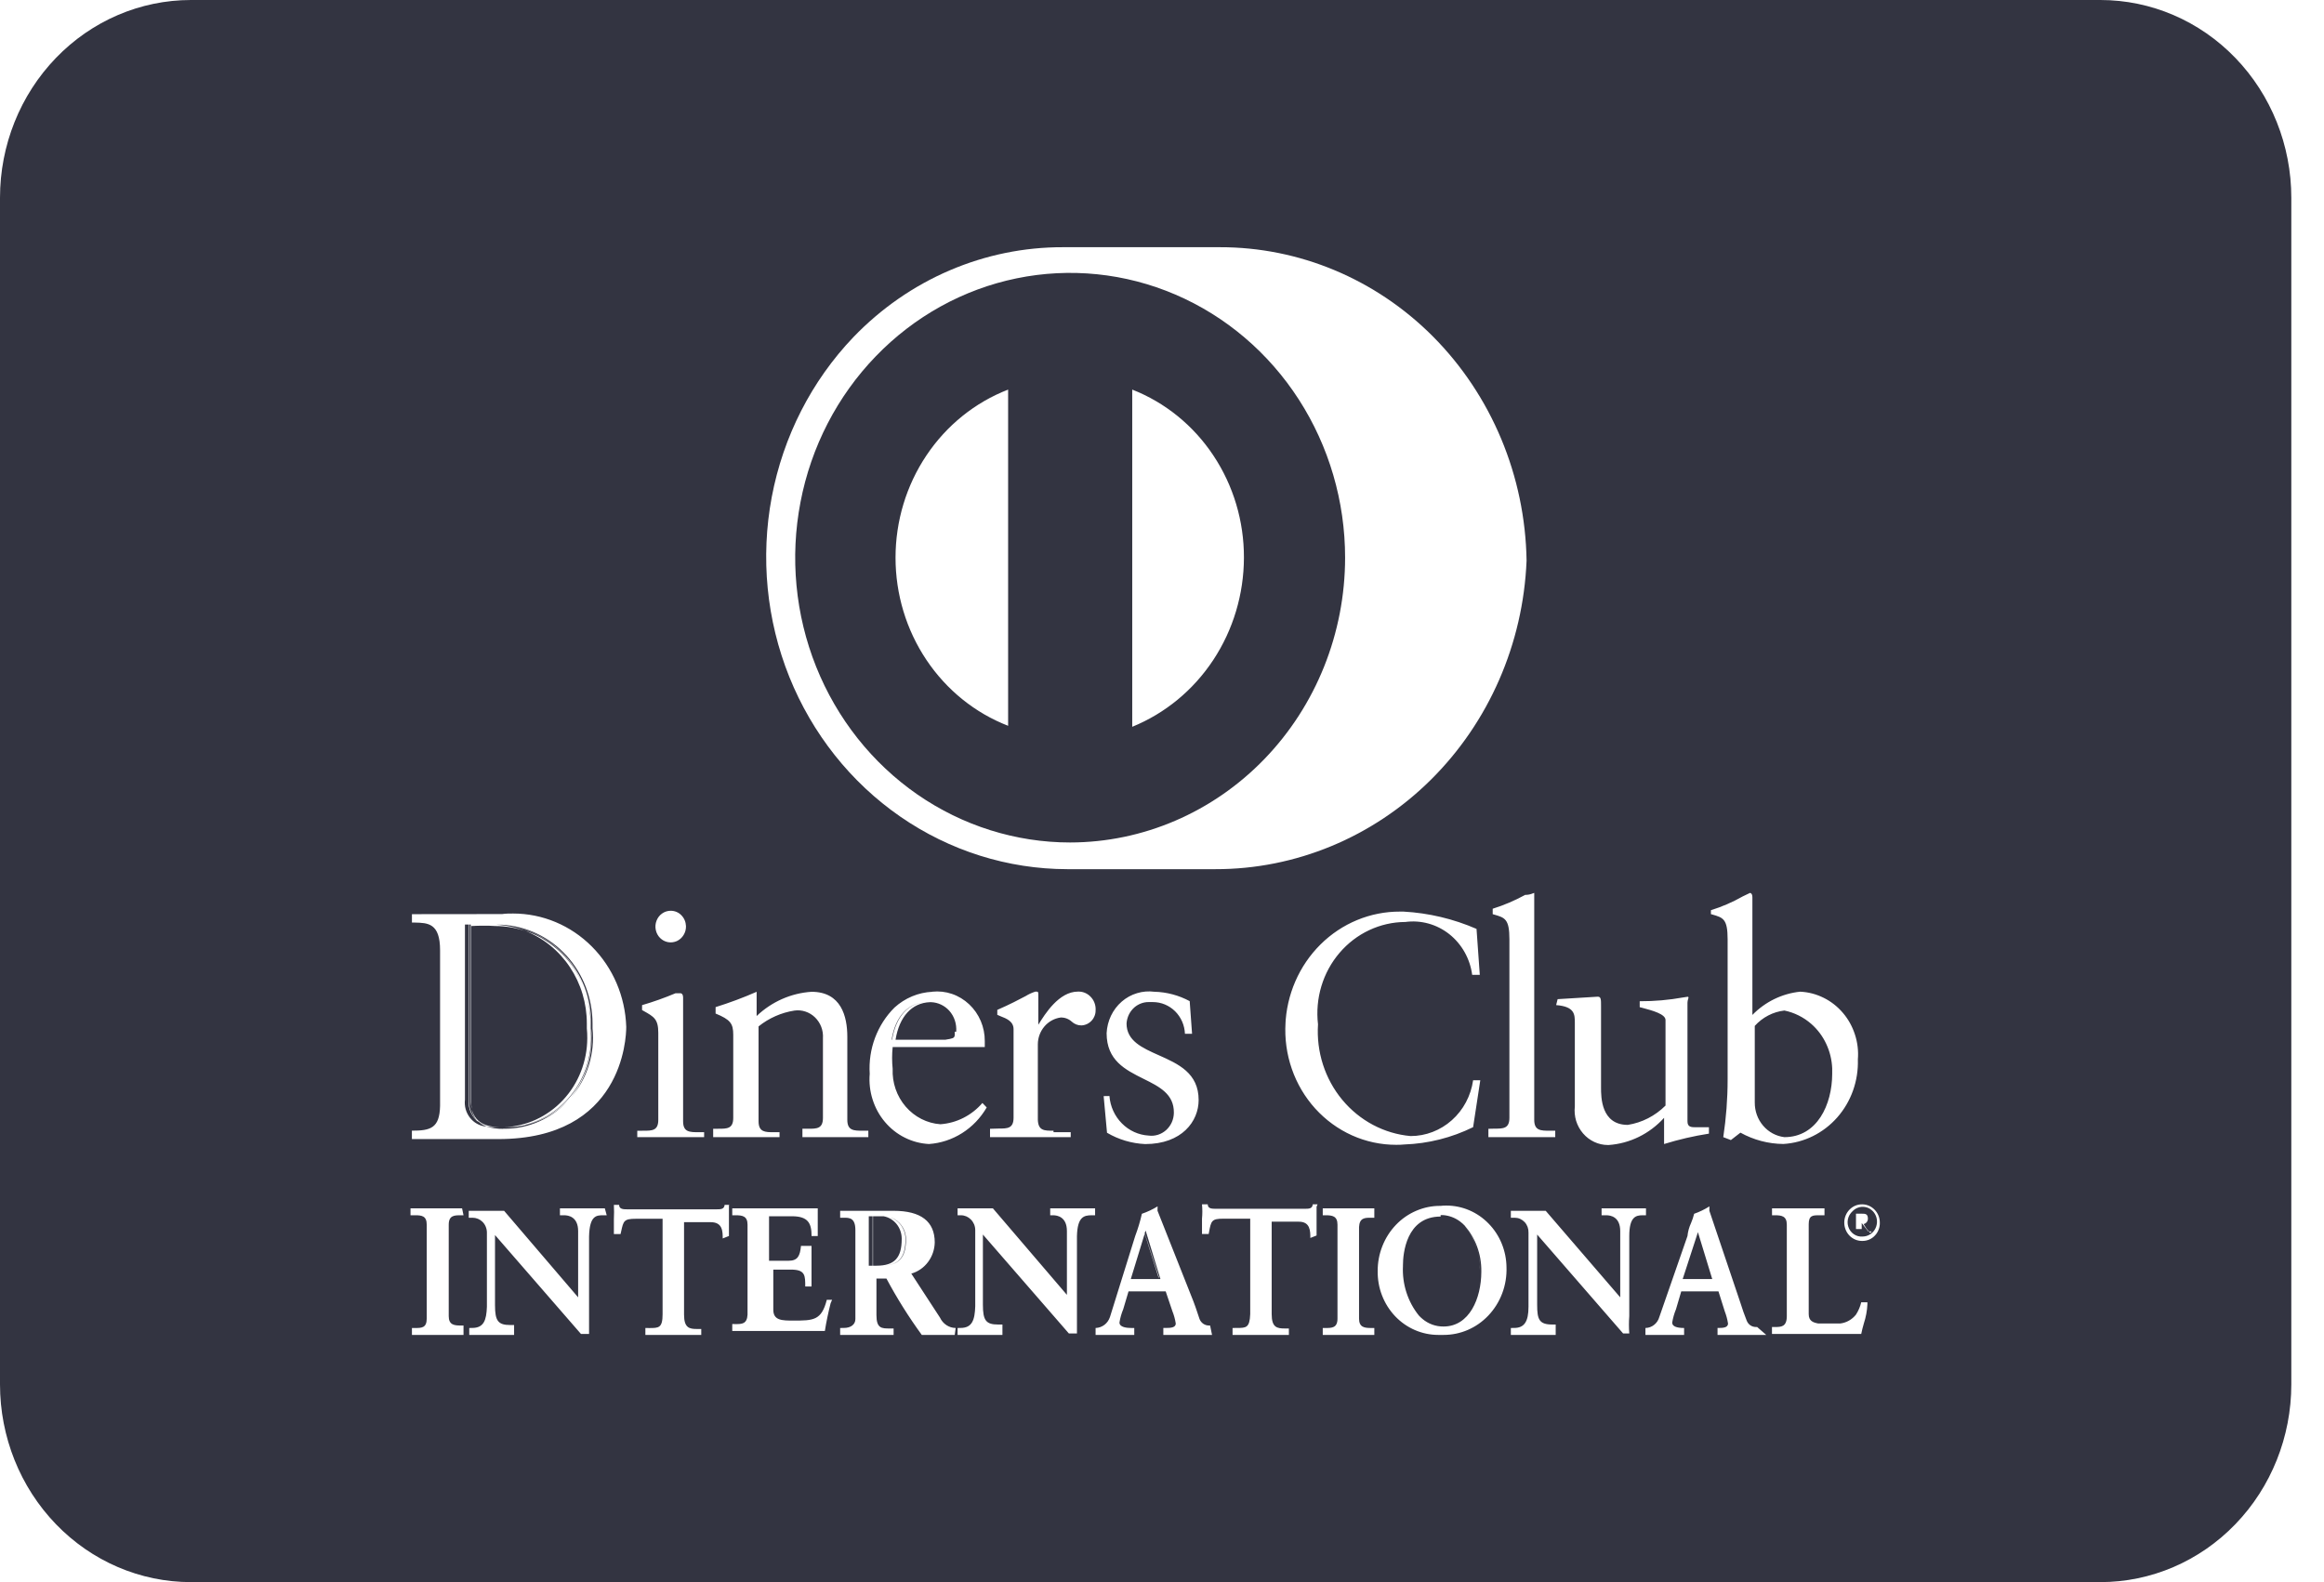 <svg width="47" height="32" viewBox="0 0 47 32" fill="none" xmlns="http://www.w3.org/2000/svg">
<path d="M21.643 17.04C20.543 17.04 19.468 16.702 18.553 16.069C17.639 15.436 16.926 14.536 16.505 13.484C16.084 12.431 15.974 11.273 16.189 10.156C16.403 9.038 16.933 8.012 17.711 7.207C18.488 6.401 19.479 5.852 20.558 5.63C21.637 5.408 22.755 5.522 23.771 5.958C24.787 6.394 25.655 7.132 26.266 8.079C26.877 9.027 27.203 10.14 27.203 11.28C27.202 12.807 26.615 14.271 25.573 15.35C24.53 16.43 23.117 17.038 21.643 17.04ZM22.898 7.88V14.7C23.562 14.43 24.133 13.96 24.536 13.35C24.939 12.74 25.155 12.019 25.157 11.28C25.159 10.542 24.944 9.821 24.54 9.214C24.137 8.606 23.564 8.141 22.898 7.88ZM20.388 7.88C19.719 8.139 19.143 8.603 18.736 9.211C18.329 9.818 18.111 10.54 18.111 11.28C18.111 12.019 18.329 12.741 18.736 13.348C19.143 13.956 19.719 14.421 20.388 14.68V7.88Z" fill="#333441"/>
<path d="M42.477 32H3.862C2.837 32 1.855 31.579 1.131 30.828C0.407 30.078 0 29.061 0 28V4C0 2.939 0.407 1.922 1.131 1.172C1.855 0.421 2.837 0 3.862 0L42.477 0C43.502 0 44.484 0.421 45.208 1.172C45.932 1.922 46.339 2.939 46.339 4V28C46.339 29.061 45.932 30.078 45.208 30.828C44.484 31.579 43.502 32 42.477 32ZM29.126 24.39C28.96 24.389 28.796 24.423 28.642 24.489C28.489 24.554 28.349 24.651 28.232 24.773C28.114 24.896 28.02 25.043 27.957 25.203C27.893 25.364 27.861 25.536 27.862 25.71C27.86 25.878 27.889 26.046 27.95 26.202C28.01 26.358 28.1 26.5 28.214 26.621C28.328 26.741 28.463 26.836 28.613 26.901C28.763 26.966 28.924 27 29.087 27H29.155H29.196C29.363 27 29.53 26.966 29.685 26.899C29.84 26.832 29.98 26.734 30.098 26.61C30.221 26.481 30.317 26.328 30.38 26.16C30.444 25.991 30.473 25.811 30.467 25.63C30.463 25.299 30.334 24.982 30.106 24.749C29.879 24.515 29.572 24.384 29.252 24.384C29.213 24.384 29.174 24.384 29.136 24.39H29.126ZM34.571 24.4C34.474 24.462 34.37 24.512 34.262 24.55C34.246 24.614 34.225 24.677 34.199 24.738C34.161 24.82 34.136 24.909 34.127 25L33.557 26.64C33.539 26.703 33.502 26.758 33.452 26.797C33.402 26.837 33.34 26.859 33.277 26.86V27H34.059V26.86C33.899 26.86 33.818 26.823 33.818 26.75C33.834 26.657 33.859 26.567 33.895 26.48L34.001 26.12H34.754L34.88 26.52C34.911 26.6 34.934 26.684 34.947 26.769C34.947 26.859 34.832 26.859 34.754 26.859H34.735V27H35.72L35.536 26.84H35.511C35.471 26.84 35.431 26.828 35.398 26.805C35.364 26.781 35.339 26.748 35.324 26.709C35.279 26.596 35.236 26.475 35.197 26.349L34.57 24.489L34.571 24.4ZM23.411 24.4C23.311 24.462 23.204 24.512 23.093 24.55C23.059 24.703 23.013 24.854 22.958 25L22.447 26.64C22.425 26.703 22.387 26.758 22.335 26.797C22.283 26.836 22.221 26.858 22.157 26.86V27H22.939V26.86H22.88C22.79 26.86 22.64 26.846 22.64 26.75C22.654 26.657 22.68 26.567 22.716 26.48L22.823 26.12H23.575L23.71 26.52C23.742 26.6 23.765 26.683 23.778 26.769C23.778 26.859 23.66 26.859 23.574 26.859H23.527V27H24.512L24.473 26.81H24.448C24.407 26.81 24.368 26.797 24.334 26.774C24.3 26.75 24.274 26.717 24.259 26.678C24.247 26.642 24.234 26.604 24.221 26.565C24.194 26.484 24.166 26.399 24.134 26.318L23.409 24.488L23.411 24.4ZM16.991 26.86V27H18.072V26.87H17.995C17.832 26.87 17.725 26.87 17.725 26.6V25.86H17.927C18.139 26.257 18.378 26.638 18.642 27H19.308L19.327 26.86C19.261 26.859 19.196 26.839 19.14 26.802C19.084 26.765 19.039 26.712 19.01 26.65L18.43 25.76C18.564 25.722 18.683 25.64 18.768 25.526C18.853 25.413 18.901 25.274 18.904 25.13C18.904 24.705 18.625 24.49 18.073 24.49H16.991V24.63H17.067C17.176 24.63 17.299 24.63 17.299 24.879V26.679C17.299 26.788 17.208 26.859 17.067 26.859L16.991 26.86ZM30.555 26.86V27H31.462V26.79H31.395C31.129 26.79 31.087 26.69 31.087 26.39V24.97L32.825 26.97H32.95C32.941 26.854 32.941 26.736 32.95 26.62V25C32.95 24.612 33.083 24.58 33.22 24.58H33.288V24.44H32.39V24.58H32.487C32.571 24.58 32.767 24.611 32.767 24.9V26.24L31.26 24.49H30.555V24.63H30.631C30.669 24.63 30.706 24.637 30.741 24.652C30.776 24.668 30.807 24.69 30.834 24.718C30.86 24.746 30.88 24.779 30.894 24.816C30.907 24.852 30.913 24.891 30.912 24.93V26.43C30.912 26.73 30.828 26.859 30.622 26.859L30.555 26.86ZM26.751 26.86V27H27.794V26.86H27.726C27.594 26.86 27.485 26.846 27.485 26.67V24.82C27.494 24.63 27.602 24.63 27.726 24.63H27.794V24.44H26.751V24.58H26.809C26.94 24.58 27.049 24.594 27.049 24.77V26.67C27.049 26.86 26.933 26.86 26.809 26.86H26.751ZM24.927 26.86V27H26.066V26.87H25.988C25.825 26.87 25.718 26.85 25.718 26.579V24.71H26.268C26.5 24.71 26.5 24.9 26.5 25.039L26.626 24.989C26.626 24.889 26.626 24.789 26.626 24.698V24.408L26.646 24.359H26.549C26.539 24.449 26.474 24.449 26.376 24.449H24.598C24.513 24.449 24.425 24.449 24.425 24.359H24.309C24.318 24.455 24.318 24.553 24.309 24.649V24.959H24.444L24.449 24.932C24.493 24.692 24.501 24.649 24.743 24.649H25.284V26.579C25.274 26.859 25.198 26.859 25.014 26.859L24.927 26.86ZM19.366 26.86V27H20.273V26.79H20.186C19.941 26.79 19.878 26.708 19.878 26.39V24.97L21.616 26.97H21.78V25C21.79 24.611 21.921 24.58 22.08 24.58H22.147V24.44H21.239V24.58H21.297C21.381 24.58 21.577 24.611 21.577 24.9V26.19L20.08 24.44H19.366V24.58H19.433C19.509 24.58 19.581 24.611 19.634 24.665C19.662 24.693 19.684 24.726 19.7 24.763C19.715 24.8 19.723 24.84 19.723 24.88V26.42C19.714 26.698 19.662 26.859 19.424 26.859L19.366 26.86ZM13.052 26.86V27H14.182V26.88H14.095C13.942 26.88 13.834 26.859 13.834 26.589V24.72H14.375C14.616 24.72 14.616 24.91 14.616 25.049L14.742 24.999V24.37H14.751L14.742 24.36V24.37H14.655C14.645 24.46 14.576 24.46 14.481 24.46H12.695C12.61 24.46 12.521 24.46 12.521 24.37H12.415C12.42 24.467 12.42 24.563 12.415 24.66V24.96H12.55L12.562 24.907C12.608 24.695 12.618 24.651 12.859 24.651H13.4V26.581C13.4 26.861 13.321 26.861 13.129 26.861L13.052 26.86ZM9.49 26.86V27H10.397V26.8H10.32C10.074 26.8 10.011 26.718 10.011 26.4V24.98L11.749 26.98H11.913V25.01C11.923 24.58 12.065 24.58 12.203 24.58H12.27L12.232 24.44H11.324V24.58H11.411C11.495 24.58 11.692 24.611 11.692 24.9V26.24L10.195 24.49H9.48V24.63H9.557C9.633 24.63 9.705 24.66 9.759 24.714C9.787 24.742 9.809 24.776 9.824 24.813C9.839 24.85 9.847 24.89 9.847 24.93V26.43C9.837 26.702 9.786 26.859 9.548 26.859L9.49 26.86ZM8.331 26.86V27H9.374V26.81H9.316C9.184 26.81 9.075 26.796 9.075 26.62V24.77C9.075 24.58 9.193 24.58 9.316 24.58H9.374L9.345 24.44H8.302V24.58H8.399C8.53 24.58 8.63 24.594 8.63 24.77V26.67C8.63 26.86 8.523 26.86 8.399 26.86H8.331ZM35.836 26.84V26.98H37.641C37.654 26.909 37.675 26.837 37.694 26.768C37.735 26.643 37.76 26.512 37.766 26.38V26.34H37.641C37.62 26.429 37.584 26.513 37.535 26.589C37.455 26.69 37.341 26.754 37.216 26.769H36.772C36.671 26.75 36.579 26.721 36.579 26.579V24.76C36.579 24.58 36.663 24.58 36.791 24.58H36.898V24.44H35.837V24.58H35.895C36.027 24.58 36.136 24.594 36.136 24.77V26.62C36.136 26.84 36.018 26.84 35.895 26.84H35.836ZM14.809 26.78V26.92H16.682C16.711 26.735 16.751 26.547 16.798 26.36L16.828 26.29H16.721C16.614 26.71 16.448 26.71 16.045 26.71C15.818 26.71 15.639 26.71 15.639 26.49V25.68H16.035C16.285 25.69 16.285 25.807 16.285 26.02H16.412V25.2H16.199C16.179 25.4 16.135 25.5 15.949 25.5H15.553V24.6H16.017C16.348 24.6 16.413 24.747 16.413 25H16.538V24.44H14.809V24.58H14.877C15.009 24.58 15.118 24.594 15.118 24.77V26.59C15.108 26.781 15.001 26.781 14.877 26.781L14.809 26.78ZM37.66 24.359C37.565 24.358 37.474 24.395 37.406 24.464C37.338 24.532 37.299 24.626 37.298 24.724C37.297 24.822 37.333 24.917 37.399 24.987C37.465 25.057 37.556 25.098 37.651 25.099H37.669C37.715 25.099 37.761 25.089 37.804 25.071C37.847 25.052 37.886 25.025 37.918 24.99C37.951 24.956 37.976 24.915 37.993 24.87C38.01 24.825 38.019 24.777 38.017 24.729C38.017 24.631 37.98 24.538 37.913 24.469C37.847 24.4 37.757 24.36 37.663 24.359H37.66ZM32.312 20.159L31.501 20.209L31.471 20.329C31.849 20.359 31.849 20.519 31.849 20.689V22.379C31.838 22.477 31.847 22.576 31.875 22.67C31.904 22.764 31.952 22.851 32.015 22.924C32.078 22.998 32.156 23.057 32.242 23.097C32.329 23.138 32.423 23.159 32.519 23.159H32.534C32.961 23.129 33.361 22.933 33.654 22.609V23.139C33.951 23.047 34.254 22.977 34.561 22.929V22.8H34.31C34.204 22.8 34.127 22.8 34.127 22.68V20.28C34.128 20.255 34.132 20.231 34.14 20.208C34.146 20.189 34.151 20.175 34.145 20.167C34.139 20.159 34.136 20.161 34.127 20.161C34.1 20.164 34.073 20.168 34.047 20.173C33.754 20.226 33.458 20.252 33.161 20.251V20.371L33.212 20.384C33.422 20.44 33.683 20.511 33.683 20.631V22.361C33.474 22.57 33.207 22.707 32.92 22.752C32.379 22.752 32.379 22.187 32.379 22.001V20.35C32.379 20.212 32.379 20.159 32.312 20.159ZM25.998 20.689C25.979 21.005 26.022 21.322 26.126 21.621C26.229 21.919 26.391 22.192 26.6 22.423C26.81 22.654 27.063 22.838 27.343 22.964C27.624 23.09 27.927 23.155 28.233 23.155C28.289 23.155 28.346 23.155 28.402 23.148C28.884 23.131 29.357 23.012 29.792 22.798L29.937 21.849H29.792C29.747 22.163 29.595 22.45 29.362 22.657C29.13 22.864 28.834 22.978 28.527 22.978C27.992 22.93 27.496 22.667 27.145 22.244C26.795 21.822 26.619 21.274 26.655 20.718C26.625 20.459 26.648 20.196 26.723 19.947C26.798 19.698 26.923 19.468 27.09 19.273C27.257 19.077 27.462 18.92 27.691 18.813C27.921 18.705 28.169 18.649 28.421 18.648C28.737 18.605 29.057 18.694 29.31 18.894C29.563 19.095 29.73 19.391 29.773 19.718H29.927L29.861 18.788C29.391 18.584 28.892 18.466 28.384 18.438H28.312C27.714 18.436 27.137 18.674 26.705 19.103C26.273 19.532 26.018 20.118 25.995 20.738L25.998 20.689ZM35.198 22.909C35.466 23.057 35.764 23.136 36.067 23.138C36.484 23.113 36.875 22.92 37.156 22.601C37.438 22.281 37.587 21.86 37.573 21.428C37.587 21.258 37.567 21.087 37.514 20.925C37.462 20.763 37.38 20.614 37.27 20.486C37.161 20.358 37.029 20.254 36.88 20.181C36.731 20.107 36.57 20.065 36.405 20.058C36.041 20.096 35.7 20.261 35.44 20.528V18.15C35.44 18.061 35.392 18.06 35.392 18.06L35.248 18.129C35.042 18.246 34.825 18.34 34.601 18.41V18.489L34.629 18.497C34.848 18.56 34.939 18.586 34.939 18.997V21.837C34.939 22.226 34.909 22.615 34.851 23L35.005 23.059L35.198 22.909ZM22.32 22.17L22.388 22.911C22.624 23.05 22.889 23.128 23.16 23.14C23.902 23.14 24.241 22.679 24.241 22.25C24.241 21.703 23.83 21.519 23.432 21.342C23.098 21.193 22.783 21.052 22.783 20.701C22.787 20.639 22.803 20.578 22.83 20.522C22.857 20.466 22.895 20.417 22.941 20.376C23.022 20.306 23.125 20.267 23.23 20.268H23.279H23.317C23.484 20.268 23.644 20.335 23.765 20.454C23.885 20.573 23.957 20.736 23.964 20.909H24.108L24.06 20.249C23.838 20.13 23.594 20.065 23.345 20.059C23.228 20.044 23.109 20.053 22.995 20.088C22.881 20.122 22.776 20.18 22.685 20.259C22.594 20.338 22.521 20.435 22.468 20.545C22.416 20.655 22.386 20.775 22.38 20.897C22.38 21.449 22.759 21.637 23.126 21.82C23.445 21.978 23.745 22.127 23.74 22.508C23.739 22.574 23.725 22.64 23.698 22.7C23.671 22.76 23.632 22.813 23.584 22.857C23.535 22.9 23.479 22.933 23.418 22.952C23.356 22.971 23.292 22.977 23.228 22.968C23.026 22.956 22.834 22.869 22.688 22.721C22.543 22.575 22.453 22.378 22.437 22.168L22.32 22.17ZM18.854 20.06C18.572 20.073 18.302 20.186 18.09 20.379C17.917 20.551 17.783 20.76 17.696 20.992C17.61 21.223 17.573 21.471 17.589 21.719C17.574 21.894 17.594 22.071 17.647 22.238C17.7 22.405 17.784 22.56 17.896 22.692C18.008 22.825 18.144 22.933 18.297 23.009C18.45 23.086 18.616 23.13 18.786 23.139C19.024 23.123 19.254 23.047 19.458 22.918C19.662 22.789 19.832 22.611 19.955 22.399L19.868 22.309C19.65 22.562 19.345 22.716 19.018 22.739C18.748 22.72 18.496 22.591 18.316 22.382C18.135 22.172 18.041 21.898 18.053 21.618C18.038 21.472 18.038 21.324 18.053 21.178H19.916V21.058C19.917 20.918 19.889 20.779 19.835 20.651C19.78 20.522 19.7 20.407 19.6 20.313C19.5 20.219 19.382 20.147 19.253 20.103C19.125 20.059 18.989 20.044 18.854 20.058V20.06ZM8.331 18.49V18.66H8.391C8.653 18.666 8.9 18.671 8.9 19.219V22.369C8.89 22.819 8.707 22.869 8.33 22.869V23.039H10.078C12.588 23.039 12.665 21.002 12.665 20.769C12.645 20.154 12.396 19.572 11.969 19.144C11.542 18.716 10.972 18.477 10.378 18.477C10.304 18.477 10.228 18.477 10.155 18.488L8.331 18.49ZM14.423 22.831V23H15.765V22.9H15.649C15.477 22.9 15.341 22.9 15.341 22.68V20.76C15.552 20.591 15.802 20.481 16.065 20.44C16.14 20.429 16.217 20.436 16.289 20.46C16.361 20.484 16.428 20.524 16.483 20.578C16.538 20.632 16.581 20.697 16.609 20.77C16.637 20.843 16.648 20.922 16.643 21V22.61C16.643 22.83 16.518 22.83 16.344 22.83H16.228V23H17.561V22.87H17.454C17.269 22.87 17.136 22.87 17.136 22.65V20.97C17.136 20.555 17.01 20.06 16.412 20.06C15.999 20.087 15.607 20.26 15.302 20.55V20.06C15.031 20.179 14.754 20.282 14.472 20.37V20.5C14.77 20.623 14.829 20.7 14.829 20.93V22.61C14.829 22.83 14.704 22.83 14.529 22.83L14.423 22.831ZM30.101 22.831V23H31.453V22.87H31.346C31.161 22.87 31.028 22.87 31.028 22.65V18.06C31.019 18.061 31.011 18.064 31.003 18.068C30.953 18.09 30.899 18.101 30.845 18.1C30.635 18.215 30.415 18.309 30.188 18.38V18.49L30.216 18.498C30.435 18.561 30.526 18.587 30.526 18.998V22.608C30.526 22.828 30.4 22.828 30.227 22.828L30.101 22.831ZM20.022 22.831V23H21.654V22.9H21.306V22.87H21.302C21.118 22.87 20.998 22.87 20.989 22.65V21.12C20.99 20.987 21.038 20.86 21.123 20.76C21.208 20.661 21.325 20.597 21.452 20.58C21.534 20.578 21.613 20.608 21.675 20.664C21.728 20.713 21.797 20.74 21.868 20.74C21.908 20.739 21.948 20.729 21.984 20.712C22.021 20.695 22.053 20.67 22.081 20.639C22.108 20.609 22.128 20.573 22.142 20.533C22.155 20.494 22.16 20.453 22.158 20.411C22.158 20.363 22.148 20.316 22.13 20.272C22.112 20.228 22.085 20.189 22.052 20.156C21.99 20.093 21.907 20.057 21.82 20.056H21.801C21.415 20.056 21.134 20.508 20.999 20.726V20.146C20.999 20.056 20.999 20.056 20.941 20.056C20.872 20.077 20.805 20.108 20.742 20.147C20.615 20.214 20.423 20.316 20.169 20.426V20.526C20.188 20.536 20.215 20.546 20.241 20.557C20.35 20.599 20.498 20.657 20.498 20.816V22.606C20.498 22.826 20.373 22.826 20.199 22.826L20.022 22.831ZM12.888 22.871V23H14.24V22.9H14.133C13.948 22.9 13.815 22.9 13.815 22.68V20.18C13.815 20.091 13.767 20.09 13.767 20.09H13.66C13.44 20.183 13.214 20.263 12.985 20.33V20.43L13.014 20.446C13.225 20.564 13.313 20.612 13.313 20.89V22.65C13.313 22.87 13.187 22.87 13.014 22.87L12.888 22.871ZM13.564 18.421C13.502 18.421 13.442 18.44 13.391 18.476C13.34 18.511 13.301 18.562 13.278 18.621C13.255 18.68 13.249 18.745 13.262 18.807C13.274 18.869 13.305 18.927 13.349 18.971C13.393 19.015 13.449 19.045 13.51 19.056C13.57 19.067 13.633 19.059 13.689 19.034C13.745 19.008 13.793 18.965 13.825 18.911C13.858 18.858 13.875 18.795 13.873 18.731C13.87 18.648 13.837 18.569 13.779 18.511C13.722 18.452 13.644 18.421 13.564 18.421ZM21.625 17.58H24.577C26.201 17.583 27.764 16.935 28.937 15.772C30.11 14.609 30.804 13.021 30.873 11.34C30.846 9.626 30.163 7.993 28.974 6.8C27.819 5.643 26.274 4.997 24.668 5H24.521H21.497C20.71 4.998 19.93 5.158 19.203 5.47C18.475 5.782 17.815 6.241 17.259 6.819C16.413 7.704 15.839 8.829 15.608 10.052C15.378 11.275 15.501 12.541 15.963 13.691C16.426 14.841 17.206 15.824 18.206 16.516C19.206 17.208 20.382 17.578 21.584 17.58H21.625ZM29.194 26.83C29.039 26.832 28.888 26.778 28.768 26.677C28.742 26.655 28.717 26.632 28.694 26.607C28.469 26.327 28.355 25.97 28.373 25.607V25.59C28.373 25.359 28.437 24.606 29.135 24.606V24.576H29.177C29.304 24.584 29.425 24.629 29.528 24.706C29.562 24.732 29.595 24.76 29.624 24.792C29.828 25.044 29.936 25.364 29.928 25.692C29.937 25.356 29.823 25.029 29.61 24.776C29.837 25.03 29.962 25.365 29.958 25.711V25.727C29.956 26.26 29.718 26.83 29.194 26.83ZM29.626 24.802C29.742 24.939 29.824 25.103 29.865 25.28C29.825 25.102 29.743 24.937 29.626 24.8V24.802ZM34.629 25.87H34.03L34.04 25.84L34.324 24.967L34.329 24.952L34.338 24.921L34.619 25.841L34.628 25.869L34.629 25.87ZM23.468 25.87H22.869L22.878 25.84L23.131 25.015L23.15 24.953L23.43 25.84H23.44L23.15 24.94L23.169 24.89L23.459 25.84L23.468 25.868V25.87ZM17.724 25.6H17.656V24.6H17.869C17.972 24.619 18.064 24.674 18.131 24.756C18.198 24.838 18.235 24.942 18.236 25.049V25.06C18.236 25.443 18.089 25.6 17.725 25.6H17.724ZM17.646 25.6H17.57V24.6H17.648V25.6H17.646ZM17.817 25.6C18.17 25.6 18.313 25.441 18.313 25.062C18.313 24.959 18.279 24.858 18.218 24.777C18.156 24.696 18.069 24.639 17.972 24.615C18.054 24.632 18.129 24.673 18.188 24.734C18.23 24.777 18.264 24.828 18.287 24.884C18.31 24.941 18.322 25.002 18.322 25.063C18.323 25.441 18.177 25.6 17.818 25.6H17.817ZM37.67 25.01C37.606 25.016 37.543 24.999 37.49 24.962C37.437 24.926 37.398 24.872 37.379 24.809C37.359 24.747 37.361 24.679 37.384 24.617C37.407 24.556 37.449 24.504 37.504 24.471C37.486 24.482 37.47 24.495 37.455 24.509C37.487 24.472 37.528 24.443 37.573 24.427C37.618 24.41 37.667 24.405 37.715 24.413C37.763 24.42 37.808 24.44 37.846 24.471C37.885 24.501 37.915 24.541 37.935 24.587C37.955 24.633 37.963 24.683 37.959 24.733C37.955 24.782 37.94 24.831 37.913 24.873C37.887 24.915 37.851 24.949 37.808 24.973C37.766 24.997 37.718 25.01 37.67 25.01ZM37.651 24.737C37.715 24.825 37.782 24.904 37.785 24.908H37.797L37.815 24.928L37.823 24.938L37.853 24.908H37.797L37.746 24.848L37.689 24.758C37.714 24.753 37.736 24.739 37.752 24.719C37.768 24.699 37.776 24.674 37.776 24.648C37.776 24.548 37.718 24.548 37.651 24.548H37.515H37.535V24.858H37.651V24.735V24.737ZM36.087 23C35.921 22.98 35.768 22.898 35.658 22.769C35.547 22.64 35.487 22.473 35.488 22.3V20.75C35.645 20.576 35.858 20.465 36.087 20.439C36.287 20.48 36.474 20.573 36.63 20.709C36.757 20.82 36.861 20.958 36.933 21.113C37.006 21.268 37.047 21.437 37.054 21.609V21.622C37.054 21.656 37.054 21.691 37.054 21.722C37.052 22.342 36.75 23 36.087 23ZM10.175 22.832C10.057 22.834 9.94 22.817 9.827 22.782C9.904 22.795 9.982 22.8 10.06 22.799H10.245C10.475 22.799 10.703 22.753 10.915 22.661C11.128 22.57 11.32 22.435 11.482 22.266C11.319 22.444 11.122 22.585 10.904 22.682C10.686 22.779 10.451 22.829 10.214 22.83H10.175V22.832ZM10.193 22.801H10.178C9.905 22.801 9.619 22.756 9.54 22.432C9.553 22.521 9.592 22.605 9.651 22.671C9.594 22.617 9.55 22.55 9.522 22.475C9.494 22.4 9.483 22.32 9.49 22.24V18.7H9.535H9.52V22.24C9.519 22.305 9.526 22.369 9.541 22.432C9.532 22.378 9.528 22.324 9.529 22.27V18.73C9.617 18.725 9.7 18.723 9.776 18.723C9.851 18.723 9.941 18.723 10.022 18.73C10.225 18.731 10.427 18.764 10.619 18.83C10.434 18.757 10.238 18.715 10.04 18.704H10.049H10.085H10.161C10.653 18.733 11.117 18.955 11.455 19.326C11.794 19.698 11.983 20.189 11.983 20.7C11.983 20.735 11.983 20.768 11.983 20.8C12.009 21.053 11.983 21.31 11.907 21.552C11.831 21.794 11.706 22.017 11.54 22.206C11.818 21.873 11.969 21.446 11.965 21.006C11.966 20.941 11.963 20.876 11.957 20.811C11.957 20.78 11.957 20.749 11.957 20.718C11.961 20.197 11.769 19.694 11.42 19.318C11.098 18.974 10.669 18.759 10.209 18.711C10.662 18.762 11.084 18.974 11.402 19.311L11.41 19.319C11.577 19.502 11.71 19.716 11.802 19.95C11.641 19.556 11.363 19.226 11.008 19.008L10.951 18.972C10.845 18.913 10.734 18.864 10.619 18.827C10.987 18.971 11.303 19.227 11.526 19.562C11.749 19.896 11.868 20.293 11.868 20.7C11.868 20.733 11.868 20.767 11.868 20.8C11.874 20.866 11.878 20.933 11.877 21C11.875 21.467 11.699 21.915 11.386 22.25C11.072 22.585 10.646 22.782 10.196 22.8L10.193 22.801ZM9.826 22.785C9.763 22.779 9.702 22.76 9.647 22.729C9.591 22.698 9.543 22.656 9.503 22.605C9.464 22.554 9.434 22.496 9.417 22.433C9.4 22.37 9.395 22.305 9.403 22.24V18.7H9.488H9.468H9.523C9.509 18.701 9.494 18.701 9.48 18.7V22.24C9.471 22.329 9.485 22.419 9.521 22.5C9.557 22.581 9.613 22.651 9.684 22.702C9.677 22.697 9.671 22.691 9.666 22.685L9.654 22.671C9.727 22.728 9.813 22.766 9.904 22.78C9.827 22.77 9.753 22.743 9.687 22.702C9.716 22.726 9.749 22.746 9.783 22.761C9.8 22.769 9.816 22.776 9.834 22.782L9.826 22.785ZM10.627 22.749C11.037 22.643 11.395 22.388 11.637 22.03C11.879 21.671 11.987 21.235 11.942 20.8C11.942 20.766 11.942 20.733 11.942 20.7C11.942 20.489 11.909 20.28 11.845 20.08C11.914 20.286 11.95 20.501 11.952 20.719C11.952 20.747 11.952 20.775 11.952 20.803V20.833C11.957 20.891 11.96 20.949 11.961 21.007C11.959 21.41 11.826 21.802 11.584 22.118C11.342 22.434 11.006 22.658 10.627 22.753V22.749ZM19.123 21.03H18.111C18.188 20.56 18.442 20.283 18.808 20.27H18.83C18.97 20.275 19.101 20.337 19.197 20.442C19.248 20.499 19.287 20.566 19.311 20.64C19.335 20.713 19.344 20.791 19.338 20.868H19.308V20.88V20.874C19.31 20.897 19.31 20.919 19.308 20.942C19.299 21 19.265 21.005 19.127 21.028L19.123 21.03ZM18.041 21.03H18.032C18.11 20.546 18.374 20.27 18.756 20.27C18.381 20.27 18.12 20.55 18.041 21.03Z" fill="#333441"/>
</svg>
